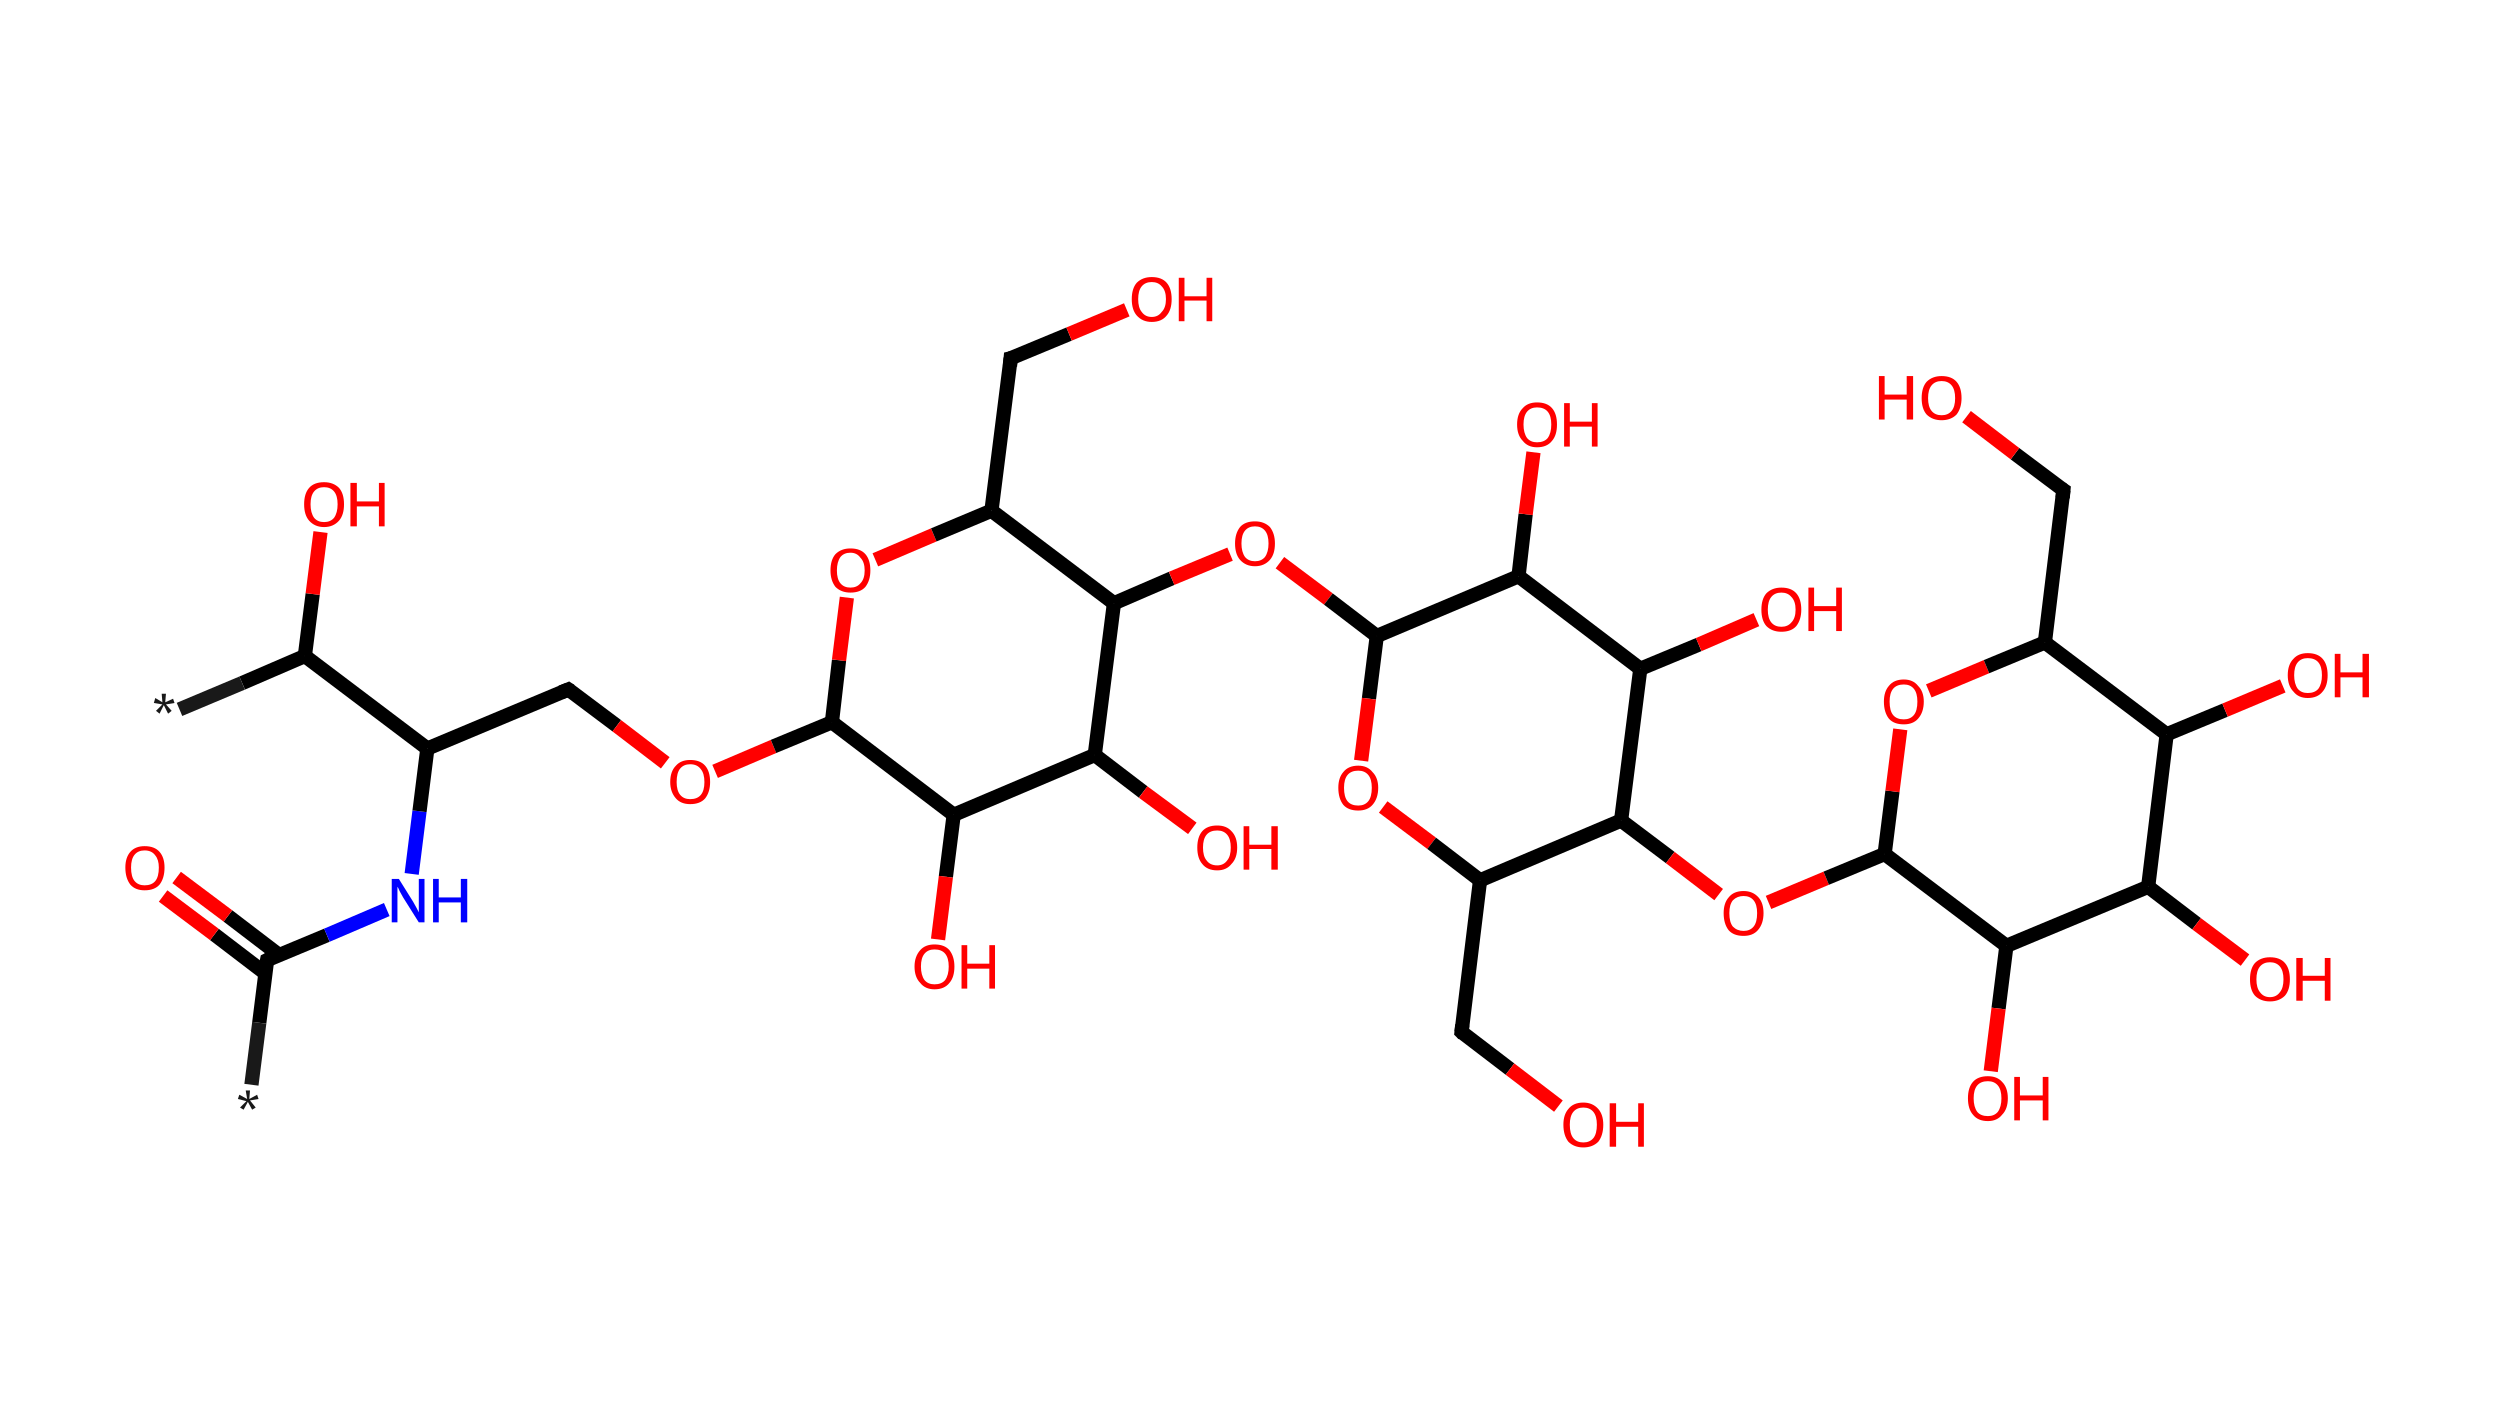 <?xml version='1.0' encoding='ASCII' standalone='yes'?>
<svg xmlns="http://www.w3.org/2000/svg" xmlns:rdkit="http://www.rdkit.org/xml" xmlns:xlink="http://www.w3.org/1999/xlink" version="1.1" baseProfile="full" xml:space="preserve" width="351px" height="200px" viewBox="0 0 351 200">
<!-- END OF HEADER -->
<rect style="opacity:1.0;fill:#FFFFFF;stroke:none" width="351.0" height="200.0" x="0.0" y="0.0"> </rect>
<path class="bond-0 atom-0 atom-1" d="M 35.3,152.3 L 36.4,143.6" style="fill:none;fill-rule:evenodd;stroke:#191919;stroke-width:2.0px;stroke-linecap:butt;stroke-linejoin:miter;stroke-opacity:1"/>
<path class="bond-0 atom-0 atom-1" d="M 36.4,143.6 L 37.5,134.8" style="fill:none;fill-rule:evenodd;stroke:#000000;stroke-width:2.0px;stroke-linecap:butt;stroke-linejoin:miter;stroke-opacity:1"/>
<path class="bond-1 atom-1 atom-2" d="M 39.2,134.1 L 32.0,128.6" style="fill:none;fill-rule:evenodd;stroke:#000000;stroke-width:2.0px;stroke-linecap:butt;stroke-linejoin:miter;stroke-opacity:1"/>
<path class="bond-1 atom-1 atom-2" d="M 32.0,128.6 L 24.8,123.2" style="fill:none;fill-rule:evenodd;stroke:#FF0000;stroke-width:2.0px;stroke-linecap:butt;stroke-linejoin:miter;stroke-opacity:1"/>
<path class="bond-1 atom-1 atom-2" d="M 37.3,136.7 L 30.1,131.2" style="fill:none;fill-rule:evenodd;stroke:#000000;stroke-width:2.0px;stroke-linecap:butt;stroke-linejoin:miter;stroke-opacity:1"/>
<path class="bond-1 atom-1 atom-2" d="M 30.1,131.2 L 22.9,125.8" style="fill:none;fill-rule:evenodd;stroke:#FF0000;stroke-width:2.0px;stroke-linecap:butt;stroke-linejoin:miter;stroke-opacity:1"/>
<path class="bond-2 atom-1 atom-3" d="M 37.5,134.8 L 45.9,131.3" style="fill:none;fill-rule:evenodd;stroke:#000000;stroke-width:2.0px;stroke-linecap:butt;stroke-linejoin:miter;stroke-opacity:1"/>
<path class="bond-2 atom-1 atom-3" d="M 45.9,131.3 L 54.3,127.7" style="fill:none;fill-rule:evenodd;stroke:#0000FF;stroke-width:2.0px;stroke-linecap:butt;stroke-linejoin:miter;stroke-opacity:1"/>
<path class="bond-3 atom-3 atom-4" d="M 57.8,122.7 L 58.9,113.9" style="fill:none;fill-rule:evenodd;stroke:#0000FF;stroke-width:2.0px;stroke-linecap:butt;stroke-linejoin:miter;stroke-opacity:1"/>
<path class="bond-3 atom-3 atom-4" d="M 58.9,113.9 L 60.0,105.1" style="fill:none;fill-rule:evenodd;stroke:#000000;stroke-width:2.0px;stroke-linecap:butt;stroke-linejoin:miter;stroke-opacity:1"/>
<path class="bond-4 atom-4 atom-5" d="M 60.0,105.1 L 79.8,96.8" style="fill:none;fill-rule:evenodd;stroke:#000000;stroke-width:2.0px;stroke-linecap:butt;stroke-linejoin:miter;stroke-opacity:1"/>
<path class="bond-5 atom-5 atom-6" d="M 79.8,96.8 L 86.6,101.9" style="fill:none;fill-rule:evenodd;stroke:#000000;stroke-width:2.0px;stroke-linecap:butt;stroke-linejoin:miter;stroke-opacity:1"/>
<path class="bond-5 atom-5 atom-6" d="M 86.6,101.9 L 93.4,107.1" style="fill:none;fill-rule:evenodd;stroke:#FF0000;stroke-width:2.0px;stroke-linecap:butt;stroke-linejoin:miter;stroke-opacity:1"/>
<path class="bond-6 atom-6 atom-7" d="M 100.4,108.3 L 108.6,104.8" style="fill:none;fill-rule:evenodd;stroke:#FF0000;stroke-width:2.0px;stroke-linecap:butt;stroke-linejoin:miter;stroke-opacity:1"/>
<path class="bond-6 atom-6 atom-7" d="M 108.6,104.8 L 116.8,101.4" style="fill:none;fill-rule:evenodd;stroke:#000000;stroke-width:2.0px;stroke-linecap:butt;stroke-linejoin:miter;stroke-opacity:1"/>
<path class="bond-7 atom-7 atom-8" d="M 116.8,101.4 L 117.8,92.7" style="fill:none;fill-rule:evenodd;stroke:#000000;stroke-width:2.0px;stroke-linecap:butt;stroke-linejoin:miter;stroke-opacity:1"/>
<path class="bond-7 atom-7 atom-8" d="M 117.8,92.7 L 118.9,83.9" style="fill:none;fill-rule:evenodd;stroke:#FF0000;stroke-width:2.0px;stroke-linecap:butt;stroke-linejoin:miter;stroke-opacity:1"/>
<path class="bond-8 atom-8 atom-9" d="M 122.9,78.6 L 131.1,75.1" style="fill:none;fill-rule:evenodd;stroke:#FF0000;stroke-width:2.0px;stroke-linecap:butt;stroke-linejoin:miter;stroke-opacity:1"/>
<path class="bond-8 atom-8 atom-9" d="M 131.1,75.1 L 139.2,71.7" style="fill:none;fill-rule:evenodd;stroke:#000000;stroke-width:2.0px;stroke-linecap:butt;stroke-linejoin:miter;stroke-opacity:1"/>
<path class="bond-9 atom-9 atom-10" d="M 139.2,71.7 L 141.9,50.3" style="fill:none;fill-rule:evenodd;stroke:#000000;stroke-width:2.0px;stroke-linecap:butt;stroke-linejoin:miter;stroke-opacity:1"/>
<path class="bond-10 atom-10 atom-11" d="M 141.9,50.3 L 150.1,46.9" style="fill:none;fill-rule:evenodd;stroke:#000000;stroke-width:2.0px;stroke-linecap:butt;stroke-linejoin:miter;stroke-opacity:1"/>
<path class="bond-10 atom-10 atom-11" d="M 150.1,46.9 L 158.2,43.5" style="fill:none;fill-rule:evenodd;stroke:#FF0000;stroke-width:2.0px;stroke-linecap:butt;stroke-linejoin:miter;stroke-opacity:1"/>
<path class="bond-11 atom-9 atom-12" d="M 139.2,71.7 L 156.4,84.7" style="fill:none;fill-rule:evenodd;stroke:#000000;stroke-width:2.0px;stroke-linecap:butt;stroke-linejoin:miter;stroke-opacity:1"/>
<path class="bond-12 atom-12 atom-13" d="M 156.4,84.7 L 164.5,81.2" style="fill:none;fill-rule:evenodd;stroke:#000000;stroke-width:2.0px;stroke-linecap:butt;stroke-linejoin:miter;stroke-opacity:1"/>
<path class="bond-12 atom-12 atom-13" d="M 164.5,81.2 L 172.7,77.8" style="fill:none;fill-rule:evenodd;stroke:#FF0000;stroke-width:2.0px;stroke-linecap:butt;stroke-linejoin:miter;stroke-opacity:1"/>
<path class="bond-13 atom-13 atom-14" d="M 179.7,79.0 L 186.5,84.1" style="fill:none;fill-rule:evenodd;stroke:#FF0000;stroke-width:2.0px;stroke-linecap:butt;stroke-linejoin:miter;stroke-opacity:1"/>
<path class="bond-13 atom-13 atom-14" d="M 186.5,84.1 L 193.3,89.3" style="fill:none;fill-rule:evenodd;stroke:#000000;stroke-width:2.0px;stroke-linecap:butt;stroke-linejoin:miter;stroke-opacity:1"/>
<path class="bond-14 atom-14 atom-15" d="M 193.3,89.3 L 192.2,98.1" style="fill:none;fill-rule:evenodd;stroke:#000000;stroke-width:2.0px;stroke-linecap:butt;stroke-linejoin:miter;stroke-opacity:1"/>
<path class="bond-14 atom-14 atom-15" d="M 192.2,98.1 L 191.1,106.8" style="fill:none;fill-rule:evenodd;stroke:#FF0000;stroke-width:2.0px;stroke-linecap:butt;stroke-linejoin:miter;stroke-opacity:1"/>
<path class="bond-15 atom-15 atom-16" d="M 194.2,113.3 L 201.0,118.4" style="fill:none;fill-rule:evenodd;stroke:#FF0000;stroke-width:2.0px;stroke-linecap:butt;stroke-linejoin:miter;stroke-opacity:1"/>
<path class="bond-15 atom-15 atom-16" d="M 201.0,118.4 L 207.8,123.6" style="fill:none;fill-rule:evenodd;stroke:#000000;stroke-width:2.0px;stroke-linecap:butt;stroke-linejoin:miter;stroke-opacity:1"/>
<path class="bond-16 atom-16 atom-17" d="M 207.8,123.6 L 205.2,144.9" style="fill:none;fill-rule:evenodd;stroke:#000000;stroke-width:2.0px;stroke-linecap:butt;stroke-linejoin:miter;stroke-opacity:1"/>
<path class="bond-17 atom-17 atom-18" d="M 205.2,144.9 L 212.0,150.1" style="fill:none;fill-rule:evenodd;stroke:#000000;stroke-width:2.0px;stroke-linecap:butt;stroke-linejoin:miter;stroke-opacity:1"/>
<path class="bond-17 atom-17 atom-18" d="M 212.0,150.1 L 218.8,155.3" style="fill:none;fill-rule:evenodd;stroke:#FF0000;stroke-width:2.0px;stroke-linecap:butt;stroke-linejoin:miter;stroke-opacity:1"/>
<path class="bond-18 atom-16 atom-19" d="M 207.8,123.6 L 227.6,115.2" style="fill:none;fill-rule:evenodd;stroke:#000000;stroke-width:2.0px;stroke-linecap:butt;stroke-linejoin:miter;stroke-opacity:1"/>
<path class="bond-19 atom-19 atom-20" d="M 227.6,115.2 L 234.5,120.4" style="fill:none;fill-rule:evenodd;stroke:#000000;stroke-width:2.0px;stroke-linecap:butt;stroke-linejoin:miter;stroke-opacity:1"/>
<path class="bond-19 atom-19 atom-20" d="M 234.5,120.4 L 241.3,125.6" style="fill:none;fill-rule:evenodd;stroke:#FF0000;stroke-width:2.0px;stroke-linecap:butt;stroke-linejoin:miter;stroke-opacity:1"/>
<path class="bond-20 atom-20 atom-21" d="M 248.3,126.7 L 256.4,123.3" style="fill:none;fill-rule:evenodd;stroke:#FF0000;stroke-width:2.0px;stroke-linecap:butt;stroke-linejoin:miter;stroke-opacity:1"/>
<path class="bond-20 atom-20 atom-21" d="M 256.4,123.3 L 264.6,119.9" style="fill:none;fill-rule:evenodd;stroke:#000000;stroke-width:2.0px;stroke-linecap:butt;stroke-linejoin:miter;stroke-opacity:1"/>
<path class="bond-21 atom-21 atom-22" d="M 264.6,119.9 L 265.7,111.1" style="fill:none;fill-rule:evenodd;stroke:#000000;stroke-width:2.0px;stroke-linecap:butt;stroke-linejoin:miter;stroke-opacity:1"/>
<path class="bond-21 atom-21 atom-22" d="M 265.7,111.1 L 266.8,102.4" style="fill:none;fill-rule:evenodd;stroke:#FF0000;stroke-width:2.0px;stroke-linecap:butt;stroke-linejoin:miter;stroke-opacity:1"/>
<path class="bond-22 atom-22 atom-23" d="M 270.8,97.0 L 278.9,93.6" style="fill:none;fill-rule:evenodd;stroke:#FF0000;stroke-width:2.0px;stroke-linecap:butt;stroke-linejoin:miter;stroke-opacity:1"/>
<path class="bond-22 atom-22 atom-23" d="M 278.9,93.6 L 287.1,90.2" style="fill:none;fill-rule:evenodd;stroke:#000000;stroke-width:2.0px;stroke-linecap:butt;stroke-linejoin:miter;stroke-opacity:1"/>
<path class="bond-23 atom-23 atom-24" d="M 287.1,90.2 L 289.7,68.8" style="fill:none;fill-rule:evenodd;stroke:#000000;stroke-width:2.0px;stroke-linecap:butt;stroke-linejoin:miter;stroke-opacity:1"/>
<path class="bond-24 atom-24 atom-25" d="M 289.7,68.8 L 282.9,63.7" style="fill:none;fill-rule:evenodd;stroke:#000000;stroke-width:2.0px;stroke-linecap:butt;stroke-linejoin:miter;stroke-opacity:1"/>
<path class="bond-24 atom-24 atom-25" d="M 282.9,63.7 L 276.1,58.5" style="fill:none;fill-rule:evenodd;stroke:#FF0000;stroke-width:2.0px;stroke-linecap:butt;stroke-linejoin:miter;stroke-opacity:1"/>
<path class="bond-25 atom-23 atom-26" d="M 287.1,90.2 L 304.2,103.1" style="fill:none;fill-rule:evenodd;stroke:#000000;stroke-width:2.0px;stroke-linecap:butt;stroke-linejoin:miter;stroke-opacity:1"/>
<path class="bond-26 atom-26 atom-27" d="M 304.2,103.1 L 312.4,99.7" style="fill:none;fill-rule:evenodd;stroke:#000000;stroke-width:2.0px;stroke-linecap:butt;stroke-linejoin:miter;stroke-opacity:1"/>
<path class="bond-26 atom-26 atom-27" d="M 312.4,99.7 L 320.5,96.3" style="fill:none;fill-rule:evenodd;stroke:#FF0000;stroke-width:2.0px;stroke-linecap:butt;stroke-linejoin:miter;stroke-opacity:1"/>
<path class="bond-27 atom-26 atom-28" d="M 304.2,103.1 L 301.6,124.5" style="fill:none;fill-rule:evenodd;stroke:#000000;stroke-width:2.0px;stroke-linecap:butt;stroke-linejoin:miter;stroke-opacity:1"/>
<path class="bond-28 atom-28 atom-29" d="M 301.6,124.5 L 308.4,129.7" style="fill:none;fill-rule:evenodd;stroke:#000000;stroke-width:2.0px;stroke-linecap:butt;stroke-linejoin:miter;stroke-opacity:1"/>
<path class="bond-28 atom-28 atom-29" d="M 308.4,129.7 L 315.2,134.8" style="fill:none;fill-rule:evenodd;stroke:#FF0000;stroke-width:2.0px;stroke-linecap:butt;stroke-linejoin:miter;stroke-opacity:1"/>
<path class="bond-29 atom-28 atom-30" d="M 301.6,124.5 L 281.7,132.8" style="fill:none;fill-rule:evenodd;stroke:#000000;stroke-width:2.0px;stroke-linecap:butt;stroke-linejoin:miter;stroke-opacity:1"/>
<path class="bond-30 atom-30 atom-31" d="M 281.7,132.8 L 280.6,141.6" style="fill:none;fill-rule:evenodd;stroke:#000000;stroke-width:2.0px;stroke-linecap:butt;stroke-linejoin:miter;stroke-opacity:1"/>
<path class="bond-30 atom-30 atom-31" d="M 280.6,141.6 L 279.5,150.4" style="fill:none;fill-rule:evenodd;stroke:#FF0000;stroke-width:2.0px;stroke-linecap:butt;stroke-linejoin:miter;stroke-opacity:1"/>
<path class="bond-31 atom-19 atom-32" d="M 227.6,115.2 L 230.3,93.9" style="fill:none;fill-rule:evenodd;stroke:#000000;stroke-width:2.0px;stroke-linecap:butt;stroke-linejoin:miter;stroke-opacity:1"/>
<path class="bond-32 atom-32 atom-33" d="M 230.3,93.9 L 238.5,90.5" style="fill:none;fill-rule:evenodd;stroke:#000000;stroke-width:2.0px;stroke-linecap:butt;stroke-linejoin:miter;stroke-opacity:1"/>
<path class="bond-32 atom-32 atom-33" d="M 238.5,90.5 L 246.6,87.0" style="fill:none;fill-rule:evenodd;stroke:#FF0000;stroke-width:2.0px;stroke-linecap:butt;stroke-linejoin:miter;stroke-opacity:1"/>
<path class="bond-33 atom-32 atom-34" d="M 230.3,93.9 L 213.2,80.9" style="fill:none;fill-rule:evenodd;stroke:#000000;stroke-width:2.0px;stroke-linecap:butt;stroke-linejoin:miter;stroke-opacity:1"/>
<path class="bond-34 atom-34 atom-35" d="M 213.2,80.9 L 214.2,72.2" style="fill:none;fill-rule:evenodd;stroke:#000000;stroke-width:2.0px;stroke-linecap:butt;stroke-linejoin:miter;stroke-opacity:1"/>
<path class="bond-34 atom-34 atom-35" d="M 214.2,72.2 L 215.3,63.5" style="fill:none;fill-rule:evenodd;stroke:#FF0000;stroke-width:2.0px;stroke-linecap:butt;stroke-linejoin:miter;stroke-opacity:1"/>
<path class="bond-35 atom-12 atom-36" d="M 156.4,84.7 L 153.7,106.0" style="fill:none;fill-rule:evenodd;stroke:#000000;stroke-width:2.0px;stroke-linecap:butt;stroke-linejoin:miter;stroke-opacity:1"/>
<path class="bond-36 atom-36 atom-37" d="M 153.7,106.0 L 160.5,111.2" style="fill:none;fill-rule:evenodd;stroke:#000000;stroke-width:2.0px;stroke-linecap:butt;stroke-linejoin:miter;stroke-opacity:1"/>
<path class="bond-36 atom-36 atom-37" d="M 160.5,111.2 L 167.4,116.3" style="fill:none;fill-rule:evenodd;stroke:#FF0000;stroke-width:2.0px;stroke-linecap:butt;stroke-linejoin:miter;stroke-opacity:1"/>
<path class="bond-37 atom-36 atom-38" d="M 153.7,106.0 L 133.9,114.4" style="fill:none;fill-rule:evenodd;stroke:#000000;stroke-width:2.0px;stroke-linecap:butt;stroke-linejoin:miter;stroke-opacity:1"/>
<path class="bond-38 atom-38 atom-39" d="M 133.9,114.4 L 132.8,123.1" style="fill:none;fill-rule:evenodd;stroke:#000000;stroke-width:2.0px;stroke-linecap:butt;stroke-linejoin:miter;stroke-opacity:1"/>
<path class="bond-38 atom-38 atom-39" d="M 132.8,123.1 L 131.7,131.9" style="fill:none;fill-rule:evenodd;stroke:#FF0000;stroke-width:2.0px;stroke-linecap:butt;stroke-linejoin:miter;stroke-opacity:1"/>
<path class="bond-39 atom-4 atom-40" d="M 60.0,105.1 L 42.8,92.1" style="fill:none;fill-rule:evenodd;stroke:#000000;stroke-width:2.0px;stroke-linecap:butt;stroke-linejoin:miter;stroke-opacity:1"/>
<path class="bond-40 atom-40 atom-41" d="M 42.8,92.1 L 34.0,95.9" style="fill:none;fill-rule:evenodd;stroke:#000000;stroke-width:2.0px;stroke-linecap:butt;stroke-linejoin:miter;stroke-opacity:1"/>
<path class="bond-40 atom-40 atom-41" d="M 34.0,95.9 L 25.2,99.6" style="fill:none;fill-rule:evenodd;stroke:#191919;stroke-width:2.0px;stroke-linecap:butt;stroke-linejoin:miter;stroke-opacity:1"/>
<path class="bond-41 atom-40 atom-42" d="M 42.8,92.1 L 43.9,83.4" style="fill:none;fill-rule:evenodd;stroke:#000000;stroke-width:2.0px;stroke-linecap:butt;stroke-linejoin:miter;stroke-opacity:1"/>
<path class="bond-41 atom-40 atom-42" d="M 43.9,83.4 L 45.0,74.7" style="fill:none;fill-rule:evenodd;stroke:#FF0000;stroke-width:2.0px;stroke-linecap:butt;stroke-linejoin:miter;stroke-opacity:1"/>
<path class="bond-42 atom-38 atom-7" d="M 133.9,114.4 L 116.8,101.4" style="fill:none;fill-rule:evenodd;stroke:#000000;stroke-width:2.0px;stroke-linecap:butt;stroke-linejoin:miter;stroke-opacity:1"/>
<path class="bond-43 atom-34 atom-14" d="M 213.2,80.9 L 193.3,89.3" style="fill:none;fill-rule:evenodd;stroke:#000000;stroke-width:2.0px;stroke-linecap:butt;stroke-linejoin:miter;stroke-opacity:1"/>
<path class="bond-44 atom-30 atom-21" d="M 281.7,132.8 L 264.6,119.9" style="fill:none;fill-rule:evenodd;stroke:#000000;stroke-width:2.0px;stroke-linecap:butt;stroke-linejoin:miter;stroke-opacity:1"/>
<path d="M 37.4,135.3 L 37.5,134.8 L 37.9,134.6" style="fill:none;stroke:#000000;stroke-width:2.0px;stroke-linecap:butt;stroke-linejoin:miter;stroke-opacity:1;"/>
<path d="M 78.8,97.2 L 79.8,96.8 L 80.1,97.0" style="fill:none;stroke:#000000;stroke-width:2.0px;stroke-linecap:butt;stroke-linejoin:miter;stroke-opacity:1;"/>
<path d="M 141.8,51.4 L 141.9,50.3 L 142.3,50.2" style="fill:none;stroke:#000000;stroke-width:2.0px;stroke-linecap:butt;stroke-linejoin:miter;stroke-opacity:1;"/>
<path d="M 205.3,143.9 L 205.2,144.9 L 205.5,145.2" style="fill:none;stroke:#000000;stroke-width:2.0px;stroke-linecap:butt;stroke-linejoin:miter;stroke-opacity:1;"/>
<path d="M 289.6,69.9 L 289.7,68.8 L 289.4,68.6" style="fill:none;stroke:#000000;stroke-width:2.0px;stroke-linecap:butt;stroke-linejoin:miter;stroke-opacity:1;"/>
<path class="atom-0" d="M 33.7 155.5 L 34.6 154.6 L 33.4 154.3 L 33.6 153.7 L 34.7 154.3 L 34.5 153.1 L 35.1 153.1 L 35.0 154.3 L 36.1 153.7 L 36.3 154.3 L 35.1 154.5 L 35.9 155.5 L 35.4 155.8 L 34.8 154.7 L 34.2 155.8 L 33.7 155.5 " fill="#191919"/>
<path class="atom-2" d="M 17.6 121.8 Q 17.6 120.4, 18.3 119.6 Q 19.0 118.8, 20.3 118.8 Q 21.7 118.8, 22.4 119.6 Q 23.1 120.4, 23.1 121.8 Q 23.1 123.3, 22.4 124.2 Q 21.7 125.0, 20.3 125.0 Q 19.0 125.0, 18.3 124.2 Q 17.6 123.3, 17.6 121.8 M 20.3 124.3 Q 21.3 124.3, 21.8 123.7 Q 22.3 123.1, 22.3 121.8 Q 22.3 120.7, 21.8 120.1 Q 21.3 119.4, 20.3 119.4 Q 19.4 119.4, 18.9 120.0 Q 18.4 120.6, 18.4 121.8 Q 18.4 123.1, 18.9 123.7 Q 19.4 124.3, 20.3 124.3 " fill="#FF0000"/>
<path class="atom-3" d="M 56.0 123.4 L 58.0 126.6 Q 58.2 127.0, 58.5 127.5 Q 58.8 128.1, 58.8 128.1 L 58.8 123.4 L 59.6 123.4 L 59.6 129.5 L 58.8 129.5 L 56.6 126.0 Q 56.4 125.6, 56.1 125.1 Q 55.9 124.6, 55.8 124.5 L 55.8 129.5 L 55.0 129.5 L 55.0 123.4 L 56.0 123.4 " fill="#0000FF"/>
<path class="atom-3" d="M 60.8 123.4 L 61.6 123.4 L 61.6 126.0 L 64.7 126.0 L 64.7 123.4 L 65.6 123.4 L 65.6 129.5 L 64.7 129.5 L 64.7 126.7 L 61.6 126.7 L 61.6 129.5 L 60.8 129.5 L 60.8 123.4 " fill="#0000FF"/>
<path class="atom-6" d="M 94.1 109.8 Q 94.1 108.3, 94.9 107.5 Q 95.6 106.7, 96.9 106.7 Q 98.3 106.7, 99.0 107.5 Q 99.7 108.3, 99.7 109.8 Q 99.7 111.2, 99.0 112.1 Q 98.3 112.9, 96.9 112.9 Q 95.6 112.9, 94.9 112.1 Q 94.1 111.2, 94.1 109.8 M 96.9 112.2 Q 97.9 112.2, 98.4 111.6 Q 98.9 111.0, 98.9 109.8 Q 98.9 108.6, 98.4 108.0 Q 97.9 107.3, 96.9 107.3 Q 96.0 107.3, 95.5 107.9 Q 95.0 108.5, 95.0 109.8 Q 95.0 111.0, 95.5 111.6 Q 96.0 112.2, 96.9 112.2 " fill="#FF0000"/>
<path class="atom-8" d="M 116.6 80.1 Q 116.6 78.6, 117.3 77.8 Q 118.1 77.0, 119.4 77.0 Q 120.8 77.0, 121.5 77.8 Q 122.2 78.6, 122.2 80.1 Q 122.2 81.5, 121.5 82.4 Q 120.8 83.2, 119.4 83.2 Q 118.1 83.2, 117.3 82.4 Q 116.6 81.5, 116.6 80.1 M 119.4 82.5 Q 120.3 82.5, 120.8 81.9 Q 121.4 81.3, 121.4 80.1 Q 121.4 78.9, 120.8 78.3 Q 120.3 77.6, 119.4 77.6 Q 118.5 77.6, 118.0 78.2 Q 117.5 78.9, 117.5 80.1 Q 117.5 81.3, 118.0 81.9 Q 118.5 82.5, 119.4 82.5 " fill="#FF0000"/>
<path class="atom-11" d="M 158.9 42.0 Q 158.9 40.5, 159.6 39.7 Q 160.4 38.9, 161.7 38.9 Q 163.1 38.9, 163.8 39.7 Q 164.5 40.5, 164.5 42.0 Q 164.5 43.5, 163.8 44.3 Q 163.1 45.2, 161.7 45.2 Q 160.4 45.2, 159.6 44.3 Q 158.9 43.5, 158.9 42.0 M 161.7 44.5 Q 162.6 44.5, 163.1 43.8 Q 163.7 43.2, 163.7 42.0 Q 163.7 40.8, 163.1 40.2 Q 162.6 39.6, 161.7 39.6 Q 160.8 39.6, 160.3 40.2 Q 159.8 40.8, 159.8 42.0 Q 159.8 43.2, 160.3 43.8 Q 160.8 44.5, 161.7 44.5 " fill="#FF0000"/>
<path class="atom-11" d="M 165.5 39.0 L 166.3 39.0 L 166.3 41.6 L 169.4 41.6 L 169.4 39.0 L 170.2 39.0 L 170.2 45.1 L 169.4 45.1 L 169.4 42.2 L 166.3 42.2 L 166.3 45.1 L 165.5 45.1 L 165.5 39.0 " fill="#FF0000"/>
<path class="atom-13" d="M 173.4 76.3 Q 173.4 74.9, 174.1 74.0 Q 174.8 73.2, 176.2 73.2 Q 177.5 73.2, 178.3 74.0 Q 179.0 74.9, 179.0 76.3 Q 179.0 77.8, 178.3 78.6 Q 177.5 79.5, 176.2 79.5 Q 174.9 79.5, 174.1 78.6 Q 173.4 77.8, 173.4 76.3 M 176.2 78.8 Q 177.1 78.8, 177.6 78.2 Q 178.1 77.5, 178.1 76.3 Q 178.1 75.1, 177.6 74.5 Q 177.1 73.9, 176.2 73.9 Q 175.3 73.9, 174.8 74.5 Q 174.3 75.1, 174.3 76.3 Q 174.3 77.5, 174.8 78.2 Q 175.3 78.8, 176.2 78.8 " fill="#FF0000"/>
<path class="atom-15" d="M 187.9 110.6 Q 187.9 109.2, 188.6 108.4 Q 189.3 107.5, 190.7 107.5 Q 192.0 107.5, 192.7 108.4 Q 193.5 109.2, 193.5 110.6 Q 193.5 112.1, 192.7 113.0 Q 192.0 113.8, 190.7 113.8 Q 189.3 113.8, 188.6 113.0 Q 187.9 112.1, 187.9 110.6 M 190.7 113.1 Q 191.6 113.1, 192.1 112.5 Q 192.6 111.9, 192.6 110.6 Q 192.6 109.4, 192.1 108.8 Q 191.6 108.2, 190.7 108.2 Q 189.7 108.2, 189.2 108.8 Q 188.7 109.4, 188.7 110.6 Q 188.7 111.9, 189.2 112.5 Q 189.7 113.1, 190.7 113.1 " fill="#FF0000"/>
<path class="atom-18" d="M 219.5 157.9 Q 219.5 156.5, 220.2 155.7 Q 220.9 154.8, 222.3 154.8 Q 223.6 154.8, 224.4 155.7 Q 225.1 156.5, 225.1 157.9 Q 225.1 159.4, 224.4 160.3 Q 223.6 161.1, 222.3 161.1 Q 221.0 161.1, 220.2 160.3 Q 219.5 159.4, 219.5 157.9 M 222.3 160.4 Q 223.2 160.4, 223.7 159.8 Q 224.2 159.2, 224.2 157.9 Q 224.2 156.7, 223.7 156.1 Q 223.2 155.5, 222.3 155.5 Q 221.4 155.5, 220.9 156.1 Q 220.4 156.7, 220.4 157.9 Q 220.4 159.2, 220.9 159.8 Q 221.4 160.4, 222.3 160.4 " fill="#FF0000"/>
<path class="atom-18" d="M 226.0 154.9 L 226.9 154.9 L 226.9 157.5 L 230.0 157.5 L 230.0 154.9 L 230.8 154.9 L 230.8 161.0 L 230.0 161.0 L 230.0 158.2 L 226.9 158.2 L 226.9 161.0 L 226.0 161.0 L 226.0 154.9 " fill="#FF0000"/>
<path class="atom-20" d="M 242.0 128.2 Q 242.0 126.8, 242.7 126.0 Q 243.4 125.1, 244.8 125.1 Q 246.1 125.1, 246.9 126.0 Q 247.6 126.8, 247.6 128.2 Q 247.6 129.7, 246.8 130.6 Q 246.1 131.4, 244.8 131.4 Q 243.4 131.4, 242.7 130.6 Q 242.0 129.7, 242.0 128.2 M 244.8 130.7 Q 245.7 130.7, 246.2 130.1 Q 246.7 129.5, 246.7 128.2 Q 246.7 127.0, 246.2 126.4 Q 245.7 125.8, 244.8 125.8 Q 243.9 125.8, 243.3 126.4 Q 242.8 127.0, 242.8 128.2 Q 242.8 129.5, 243.3 130.1 Q 243.9 130.7, 244.8 130.7 " fill="#FF0000"/>
<path class="atom-22" d="M 264.5 98.5 Q 264.5 97.1, 265.2 96.3 Q 265.9 95.4, 267.3 95.4 Q 268.6 95.4, 269.3 96.3 Q 270.1 97.1, 270.1 98.5 Q 270.1 100.0, 269.3 100.9 Q 268.6 101.7, 267.3 101.7 Q 265.9 101.7, 265.2 100.9 Q 264.5 100.0, 264.5 98.5 M 267.3 101.0 Q 268.2 101.0, 268.7 100.4 Q 269.2 99.8, 269.2 98.5 Q 269.2 97.3, 268.7 96.7 Q 268.2 96.1, 267.3 96.1 Q 266.3 96.1, 265.8 96.7 Q 265.3 97.3, 265.3 98.5 Q 265.3 99.8, 265.8 100.4 Q 266.3 101.0, 267.3 101.0 " fill="#FF0000"/>
<path class="atom-25" d="M 263.8 52.8 L 264.6 52.8 L 264.6 55.4 L 267.7 55.4 L 267.7 52.8 L 268.6 52.8 L 268.6 58.9 L 267.7 58.9 L 267.7 56.1 L 264.6 56.1 L 264.6 58.9 L 263.8 58.9 L 263.8 52.8 " fill="#FF0000"/>
<path class="atom-25" d="M 269.8 55.9 Q 269.8 54.4, 270.5 53.6 Q 271.3 52.8, 272.6 52.8 Q 274.0 52.8, 274.7 53.6 Q 275.4 54.4, 275.4 55.9 Q 275.4 57.3, 274.7 58.2 Q 273.9 59.0, 272.6 59.0 Q 271.3 59.0, 270.5 58.2 Q 269.8 57.4, 269.8 55.9 M 272.6 58.3 Q 273.5 58.3, 274.0 57.7 Q 274.5 57.1, 274.5 55.9 Q 274.5 54.7, 274.0 54.1 Q 273.5 53.5, 272.6 53.5 Q 271.7 53.5, 271.2 54.1 Q 270.7 54.7, 270.7 55.9 Q 270.7 57.1, 271.2 57.7 Q 271.7 58.3, 272.6 58.3 " fill="#FF0000"/>
<path class="atom-27" d="M 321.2 94.8 Q 321.2 93.3, 322.0 92.5 Q 322.7 91.7, 324.0 91.7 Q 325.4 91.7, 326.1 92.5 Q 326.8 93.3, 326.8 94.8 Q 326.8 96.3, 326.1 97.1 Q 325.4 98.0, 324.0 98.0 Q 322.7 98.0, 322.0 97.1 Q 321.2 96.3, 321.2 94.8 M 324.0 97.3 Q 325.0 97.3, 325.5 96.7 Q 326.0 96.0, 326.0 94.8 Q 326.0 93.6, 325.5 93.0 Q 325.0 92.4, 324.0 92.4 Q 323.1 92.4, 322.6 93.0 Q 322.1 93.6, 322.1 94.8 Q 322.1 96.0, 322.6 96.7 Q 323.1 97.3, 324.0 97.3 " fill="#FF0000"/>
<path class="atom-27" d="M 327.8 91.8 L 328.6 91.8 L 328.6 94.4 L 331.7 94.4 L 331.7 91.8 L 332.6 91.8 L 332.6 97.9 L 331.7 97.9 L 331.7 95.1 L 328.6 95.1 L 328.6 97.9 L 327.8 97.9 L 327.8 91.8 " fill="#FF0000"/>
<path class="atom-29" d="M 315.9 137.5 Q 315.9 136.0, 316.6 135.2 Q 317.4 134.4, 318.7 134.4 Q 320.1 134.4, 320.8 135.2 Q 321.5 136.0, 321.5 137.5 Q 321.5 139.0, 320.8 139.8 Q 320.0 140.6, 318.7 140.6 Q 317.4 140.6, 316.6 139.8 Q 315.9 139.0, 315.9 137.5 M 318.7 140.0 Q 319.6 140.0, 320.1 139.3 Q 320.6 138.7, 320.6 137.5 Q 320.6 136.3, 320.1 135.7 Q 319.6 135.1, 318.7 135.1 Q 317.8 135.1, 317.3 135.7 Q 316.8 136.3, 316.8 137.5 Q 316.8 138.7, 317.3 139.3 Q 317.8 140.0, 318.7 140.0 " fill="#FF0000"/>
<path class="atom-29" d="M 322.4 134.5 L 323.3 134.5 L 323.3 137.0 L 326.4 137.0 L 326.4 134.5 L 327.2 134.5 L 327.2 140.5 L 326.4 140.5 L 326.4 137.7 L 323.3 137.7 L 323.3 140.5 L 322.4 140.5 L 322.4 134.5 " fill="#FF0000"/>
<path class="atom-31" d="M 276.3 154.2 Q 276.3 152.7, 277.0 151.9 Q 277.7 151.1, 279.1 151.1 Q 280.4 151.1, 281.1 151.9 Q 281.9 152.7, 281.9 154.2 Q 281.9 155.7, 281.1 156.5 Q 280.4 157.4, 279.1 157.4 Q 277.7 157.4, 277.0 156.5 Q 276.3 155.7, 276.3 154.2 M 279.1 156.7 Q 280.0 156.7, 280.5 156.1 Q 281.0 155.4, 281.0 154.2 Q 281.0 153.0, 280.5 152.4 Q 280.0 151.8, 279.1 151.8 Q 278.1 151.8, 277.6 152.4 Q 277.1 153.0, 277.1 154.2 Q 277.1 155.4, 277.6 156.1 Q 278.1 156.7, 279.1 156.7 " fill="#FF0000"/>
<path class="atom-31" d="M 282.8 151.2 L 283.6 151.2 L 283.6 153.8 L 286.8 153.8 L 286.8 151.2 L 287.6 151.2 L 287.6 157.3 L 286.8 157.3 L 286.8 154.5 L 283.6 154.5 L 283.6 157.3 L 282.8 157.3 L 282.8 151.2 " fill="#FF0000"/>
<path class="atom-33" d="M 247.3 85.6 Q 247.3 84.1, 248.0 83.3 Q 248.8 82.5, 250.1 82.5 Q 251.5 82.5, 252.2 83.3 Q 252.9 84.1, 252.9 85.6 Q 252.9 87.0, 252.2 87.9 Q 251.5 88.7, 250.1 88.7 Q 248.8 88.7, 248.0 87.9 Q 247.3 87.1, 247.3 85.6 M 250.1 88.0 Q 251.0 88.0, 251.5 87.4 Q 252.1 86.8, 252.1 85.6 Q 252.1 84.4, 251.5 83.8 Q 251.0 83.2, 250.1 83.2 Q 249.2 83.2, 248.7 83.8 Q 248.2 84.4, 248.2 85.6 Q 248.2 86.8, 248.7 87.4 Q 249.2 88.0, 250.1 88.0 " fill="#FF0000"/>
<path class="atom-33" d="M 253.9 82.5 L 254.7 82.5 L 254.7 85.1 L 257.8 85.1 L 257.8 82.5 L 258.6 82.5 L 258.6 88.6 L 257.8 88.6 L 257.8 85.8 L 254.7 85.8 L 254.7 88.6 L 253.9 88.6 L 253.9 82.5 " fill="#FF0000"/>
<path class="atom-35" d="M 213.0 59.6 Q 213.0 58.1, 213.8 57.3 Q 214.5 56.5, 215.8 56.5 Q 217.2 56.5, 217.9 57.3 Q 218.6 58.1, 218.6 59.6 Q 218.6 61.1, 217.9 61.9 Q 217.2 62.8, 215.8 62.8 Q 214.5 62.8, 213.8 61.9 Q 213.0 61.1, 213.0 59.6 M 215.8 62.1 Q 216.8 62.1, 217.3 61.5 Q 217.8 60.8, 217.8 59.6 Q 217.8 58.4, 217.3 57.8 Q 216.8 57.2, 215.8 57.2 Q 214.9 57.2, 214.4 57.8 Q 213.9 58.4, 213.9 59.6 Q 213.9 60.8, 214.4 61.5 Q 214.9 62.1, 215.8 62.1 " fill="#FF0000"/>
<path class="atom-35" d="M 219.6 56.6 L 220.4 56.6 L 220.4 59.2 L 223.5 59.2 L 223.5 56.6 L 224.3 56.6 L 224.3 62.7 L 223.5 62.7 L 223.5 59.9 L 220.4 59.9 L 220.4 62.7 L 219.6 62.7 L 219.6 56.6 " fill="#FF0000"/>
<path class="atom-37" d="M 168.1 119.0 Q 168.1 117.5, 168.8 116.7 Q 169.5 115.9, 170.9 115.9 Q 172.2 115.9, 172.9 116.7 Q 173.7 117.5, 173.7 119.0 Q 173.7 120.5, 172.9 121.3 Q 172.2 122.2, 170.9 122.2 Q 169.5 122.2, 168.8 121.3 Q 168.1 120.5, 168.1 119.0 M 170.9 121.5 Q 171.8 121.5, 172.3 120.8 Q 172.8 120.2, 172.8 119.0 Q 172.8 117.8, 172.3 117.2 Q 171.8 116.6, 170.9 116.6 Q 169.9 116.6, 169.4 117.2 Q 168.9 117.8, 168.9 119.0 Q 168.9 120.2, 169.4 120.8 Q 169.9 121.5, 170.9 121.5 " fill="#FF0000"/>
<path class="atom-37" d="M 174.6 116.0 L 175.4 116.0 L 175.4 118.6 L 178.5 118.6 L 178.5 116.0 L 179.4 116.0 L 179.4 122.1 L 178.5 122.1 L 178.5 119.2 L 175.4 119.2 L 175.4 122.1 L 174.6 122.1 L 174.6 116.0 " fill="#FF0000"/>
<path class="atom-39" d="M 128.4 135.7 Q 128.4 134.3, 129.2 133.4 Q 129.9 132.6, 131.2 132.6 Q 132.6 132.6, 133.3 133.4 Q 134.0 134.3, 134.0 135.7 Q 134.0 137.2, 133.3 138.0 Q 132.6 138.9, 131.2 138.9 Q 129.9 138.9, 129.2 138.0 Q 128.4 137.2, 128.4 135.7 M 131.2 138.2 Q 132.2 138.2, 132.7 137.6 Q 133.2 136.9, 133.2 135.7 Q 133.2 134.5, 132.7 133.9 Q 132.2 133.3, 131.2 133.3 Q 130.3 133.3, 129.8 133.9 Q 129.3 134.5, 129.3 135.7 Q 129.3 136.9, 129.8 137.6 Q 130.3 138.2, 131.2 138.2 " fill="#FF0000"/>
<path class="atom-39" d="M 135.0 132.7 L 135.8 132.7 L 135.8 135.3 L 138.9 135.3 L 138.9 132.7 L 139.7 132.7 L 139.7 138.8 L 138.9 138.8 L 138.9 136.0 L 135.8 136.0 L 135.8 138.8 L 135.0 138.8 L 135.0 132.7 " fill="#FF0000"/>
<path class="atom-41" d="M 21.9 99.8 L 22.8 98.9 L 21.6 98.7 L 21.8 98.0 L 22.8 98.6 L 22.7 97.4 L 23.3 97.4 L 23.2 98.6 L 24.3 98.1 L 24.5 98.7 L 23.3 98.9 L 24.1 99.8 L 23.6 100.2 L 23.0 99.0 L 22.4 100.2 L 21.9 99.8 " fill="#191919"/>
<path class="atom-42" d="M 42.7 70.8 Q 42.7 69.3, 43.4 68.5 Q 44.1 67.7, 45.5 67.7 Q 46.8 67.7, 47.6 68.5 Q 48.3 69.3, 48.3 70.8 Q 48.3 72.3, 47.6 73.1 Q 46.8 74.0, 45.5 74.0 Q 44.2 74.0, 43.4 73.1 Q 42.7 72.3, 42.7 70.8 M 45.5 73.3 Q 46.4 73.3, 46.9 72.7 Q 47.4 72.0, 47.4 70.8 Q 47.4 69.6, 46.9 69.0 Q 46.4 68.4, 45.5 68.4 Q 44.6 68.4, 44.1 69.0 Q 43.6 69.6, 43.6 70.8 Q 43.6 72.0, 44.1 72.7 Q 44.6 73.3, 45.5 73.3 " fill="#FF0000"/>
<path class="atom-42" d="M 49.2 67.8 L 50.1 67.8 L 50.1 70.4 L 53.2 70.4 L 53.2 67.8 L 54.0 67.8 L 54.0 73.9 L 53.2 73.9 L 53.2 71.1 L 50.1 71.1 L 50.1 73.9 L 49.2 73.9 L 49.2 67.8 " fill="#FF0000"/>
</svg>
